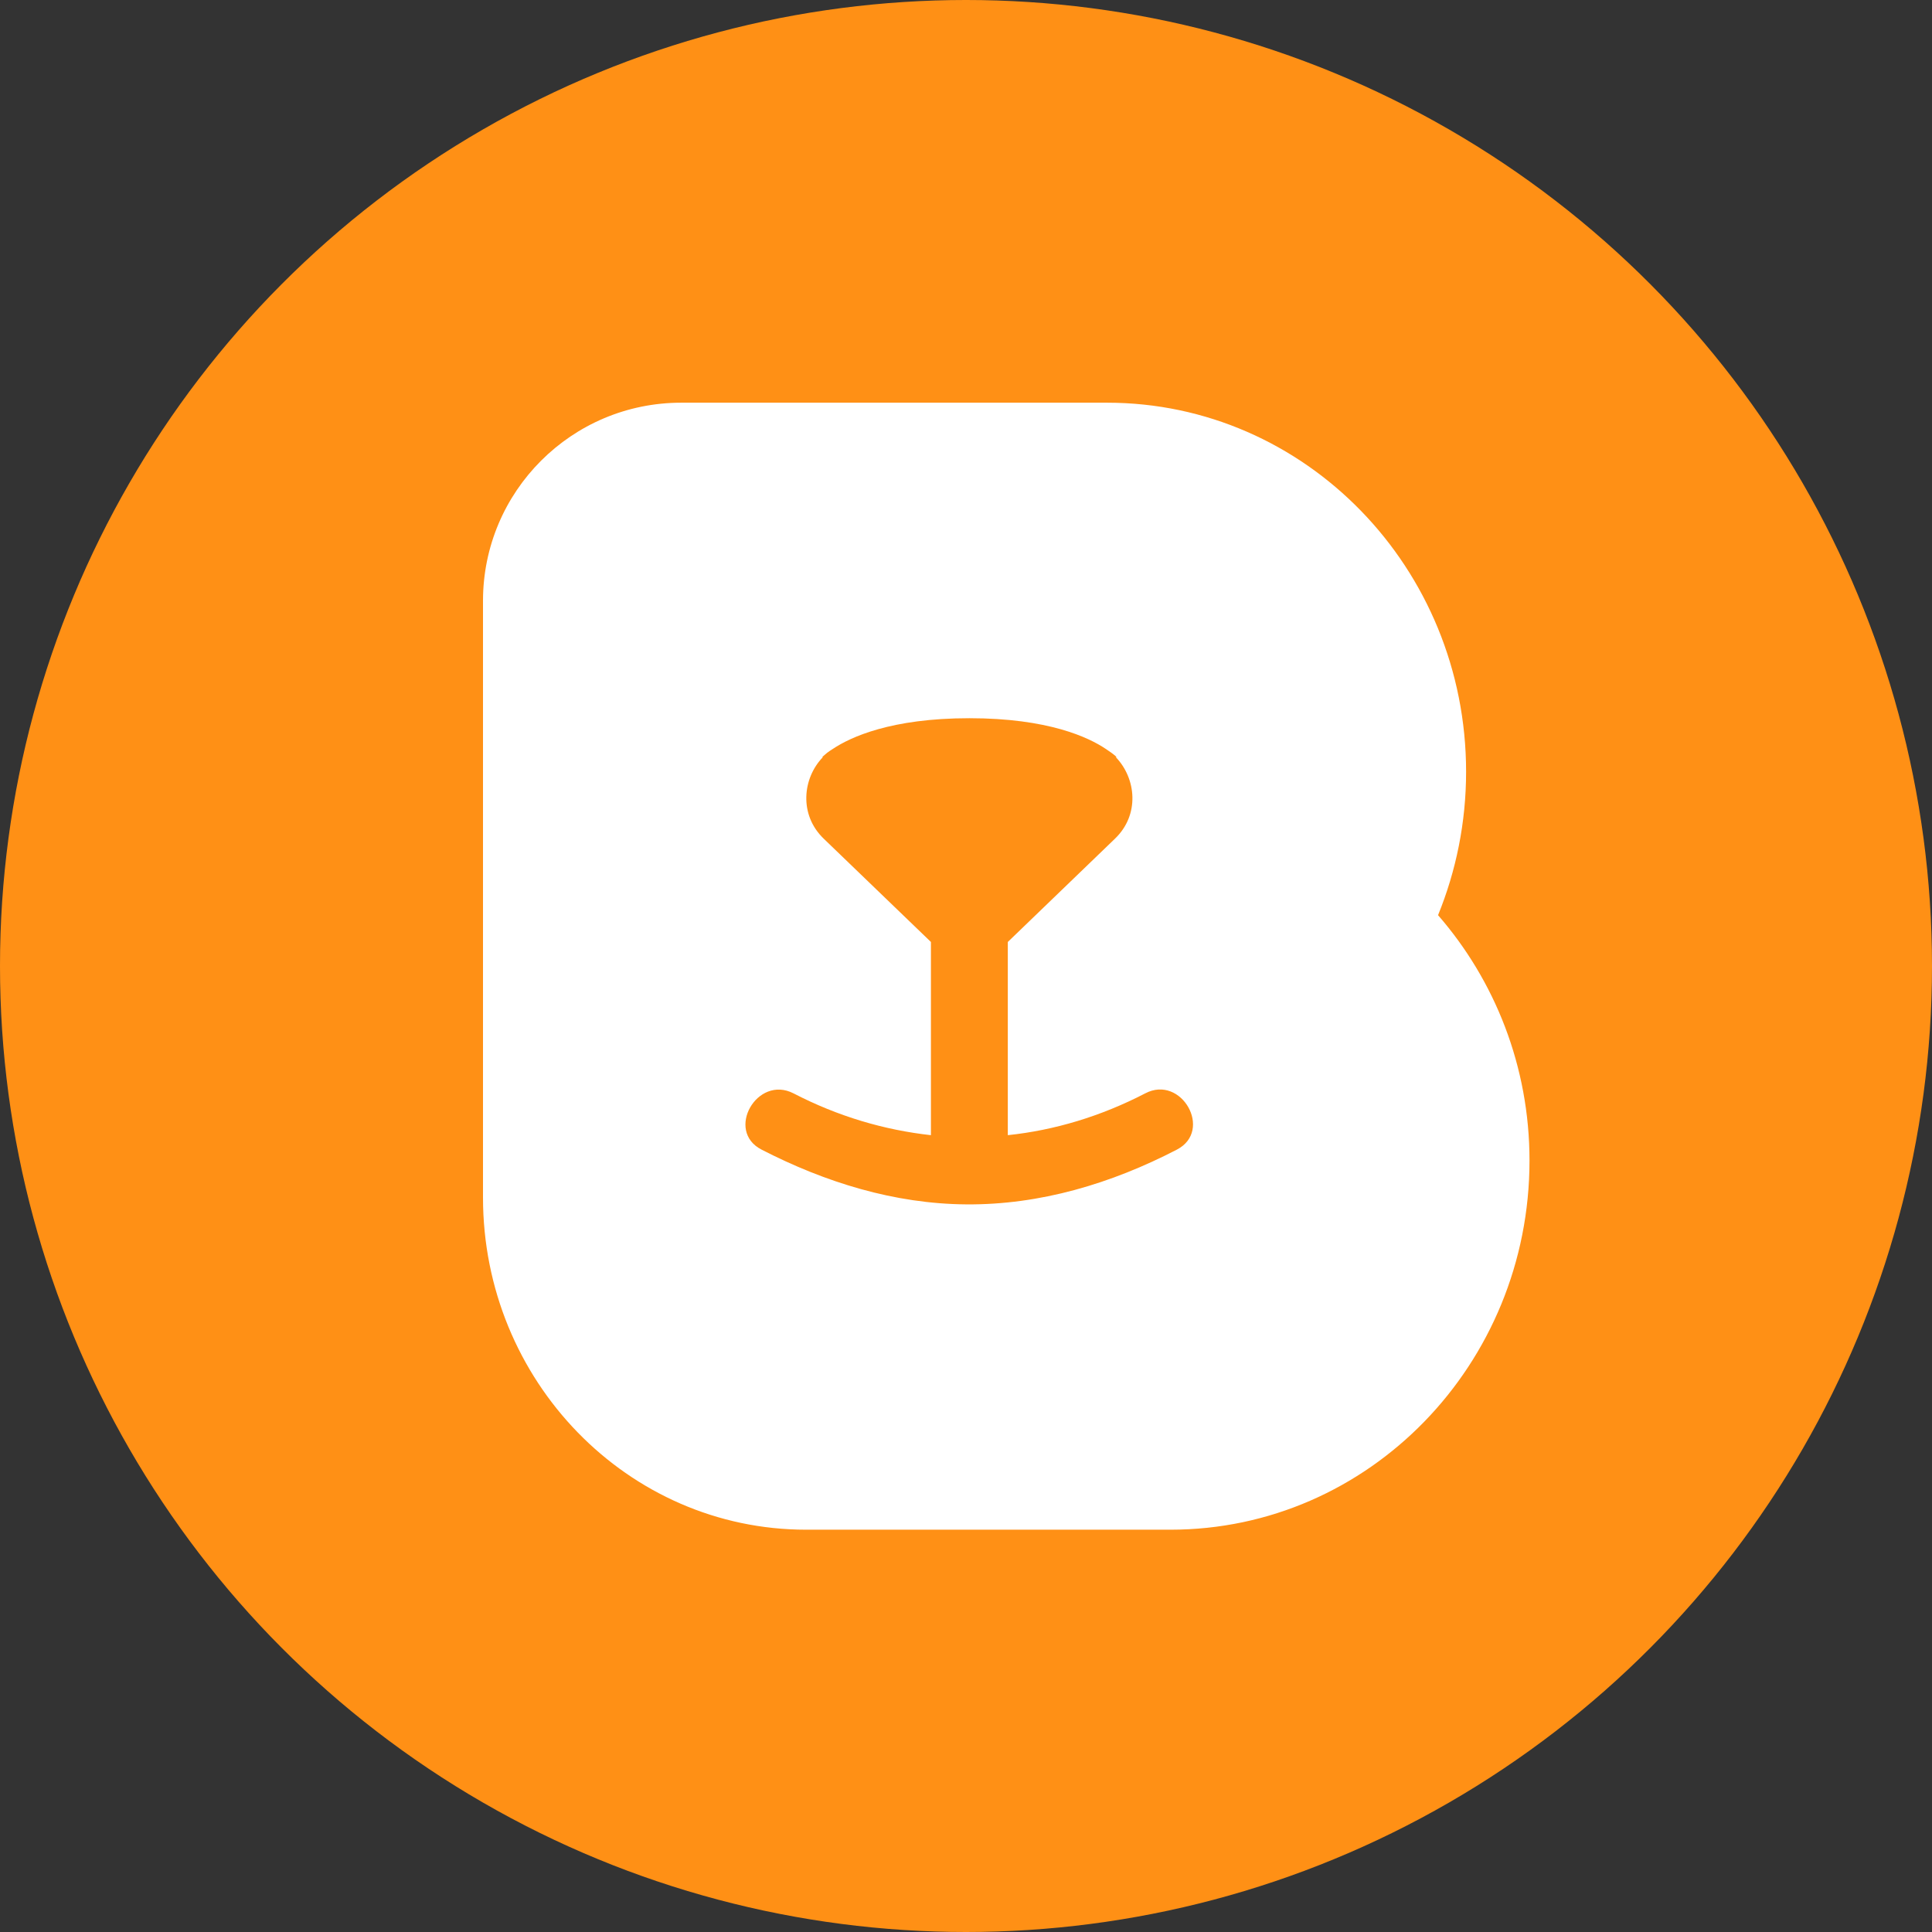 <svg width="39" height="39" viewBox="0 0 39 39" fill="none" xmlns="http://www.w3.org/2000/svg">
<rect x="0" y="0" width="39" height="39" fill="#333333" stroke="none"/>
<circle cx="19.5" cy="19.5" r="19.5" fill="#FF9015"/>
<path d="M29.029 18.474C29.392 17.583 29.595 16.605 29.595 15.58C29.595 11.465 26.351 8.129 22.348 8.129H13.75C11.541 8.129 9.75 9.92 9.75 12.129V15.976V23.032V24.173C9.75 27.875 12.672 30.879 16.273 30.879H23.628C27.631 30.879 30.875 27.543 30.875 23.427C30.875 21.524 30.173 19.789 29.029 18.474ZM23.758 23.206C22.433 23.893 20.995 24.324 19.506 24.312C18.056 24.301 16.663 23.87 15.372 23.206C14.636 22.828 15.282 21.693 16.018 22.071C16.918 22.537 17.852 22.811 18.792 22.915V19.015L16.629 16.931C16.125 16.448 16.199 15.708 16.612 15.283H16.595C16.595 15.283 16.635 15.248 16.697 15.196C16.737 15.167 16.777 15.138 16.816 15.115C17.167 14.882 17.983 14.498 19.568 14.498C21.165 14.498 21.98 14.887 22.325 15.12C22.359 15.144 22.393 15.167 22.427 15.19C22.501 15.243 22.541 15.283 22.541 15.283H22.523C22.937 15.714 23.011 16.448 22.506 16.931L20.344 19.015V22.915C21.284 22.816 22.218 22.537 23.118 22.071C23.848 21.687 24.494 22.822 23.758 23.206Z" fill="white"/>
</svg>
